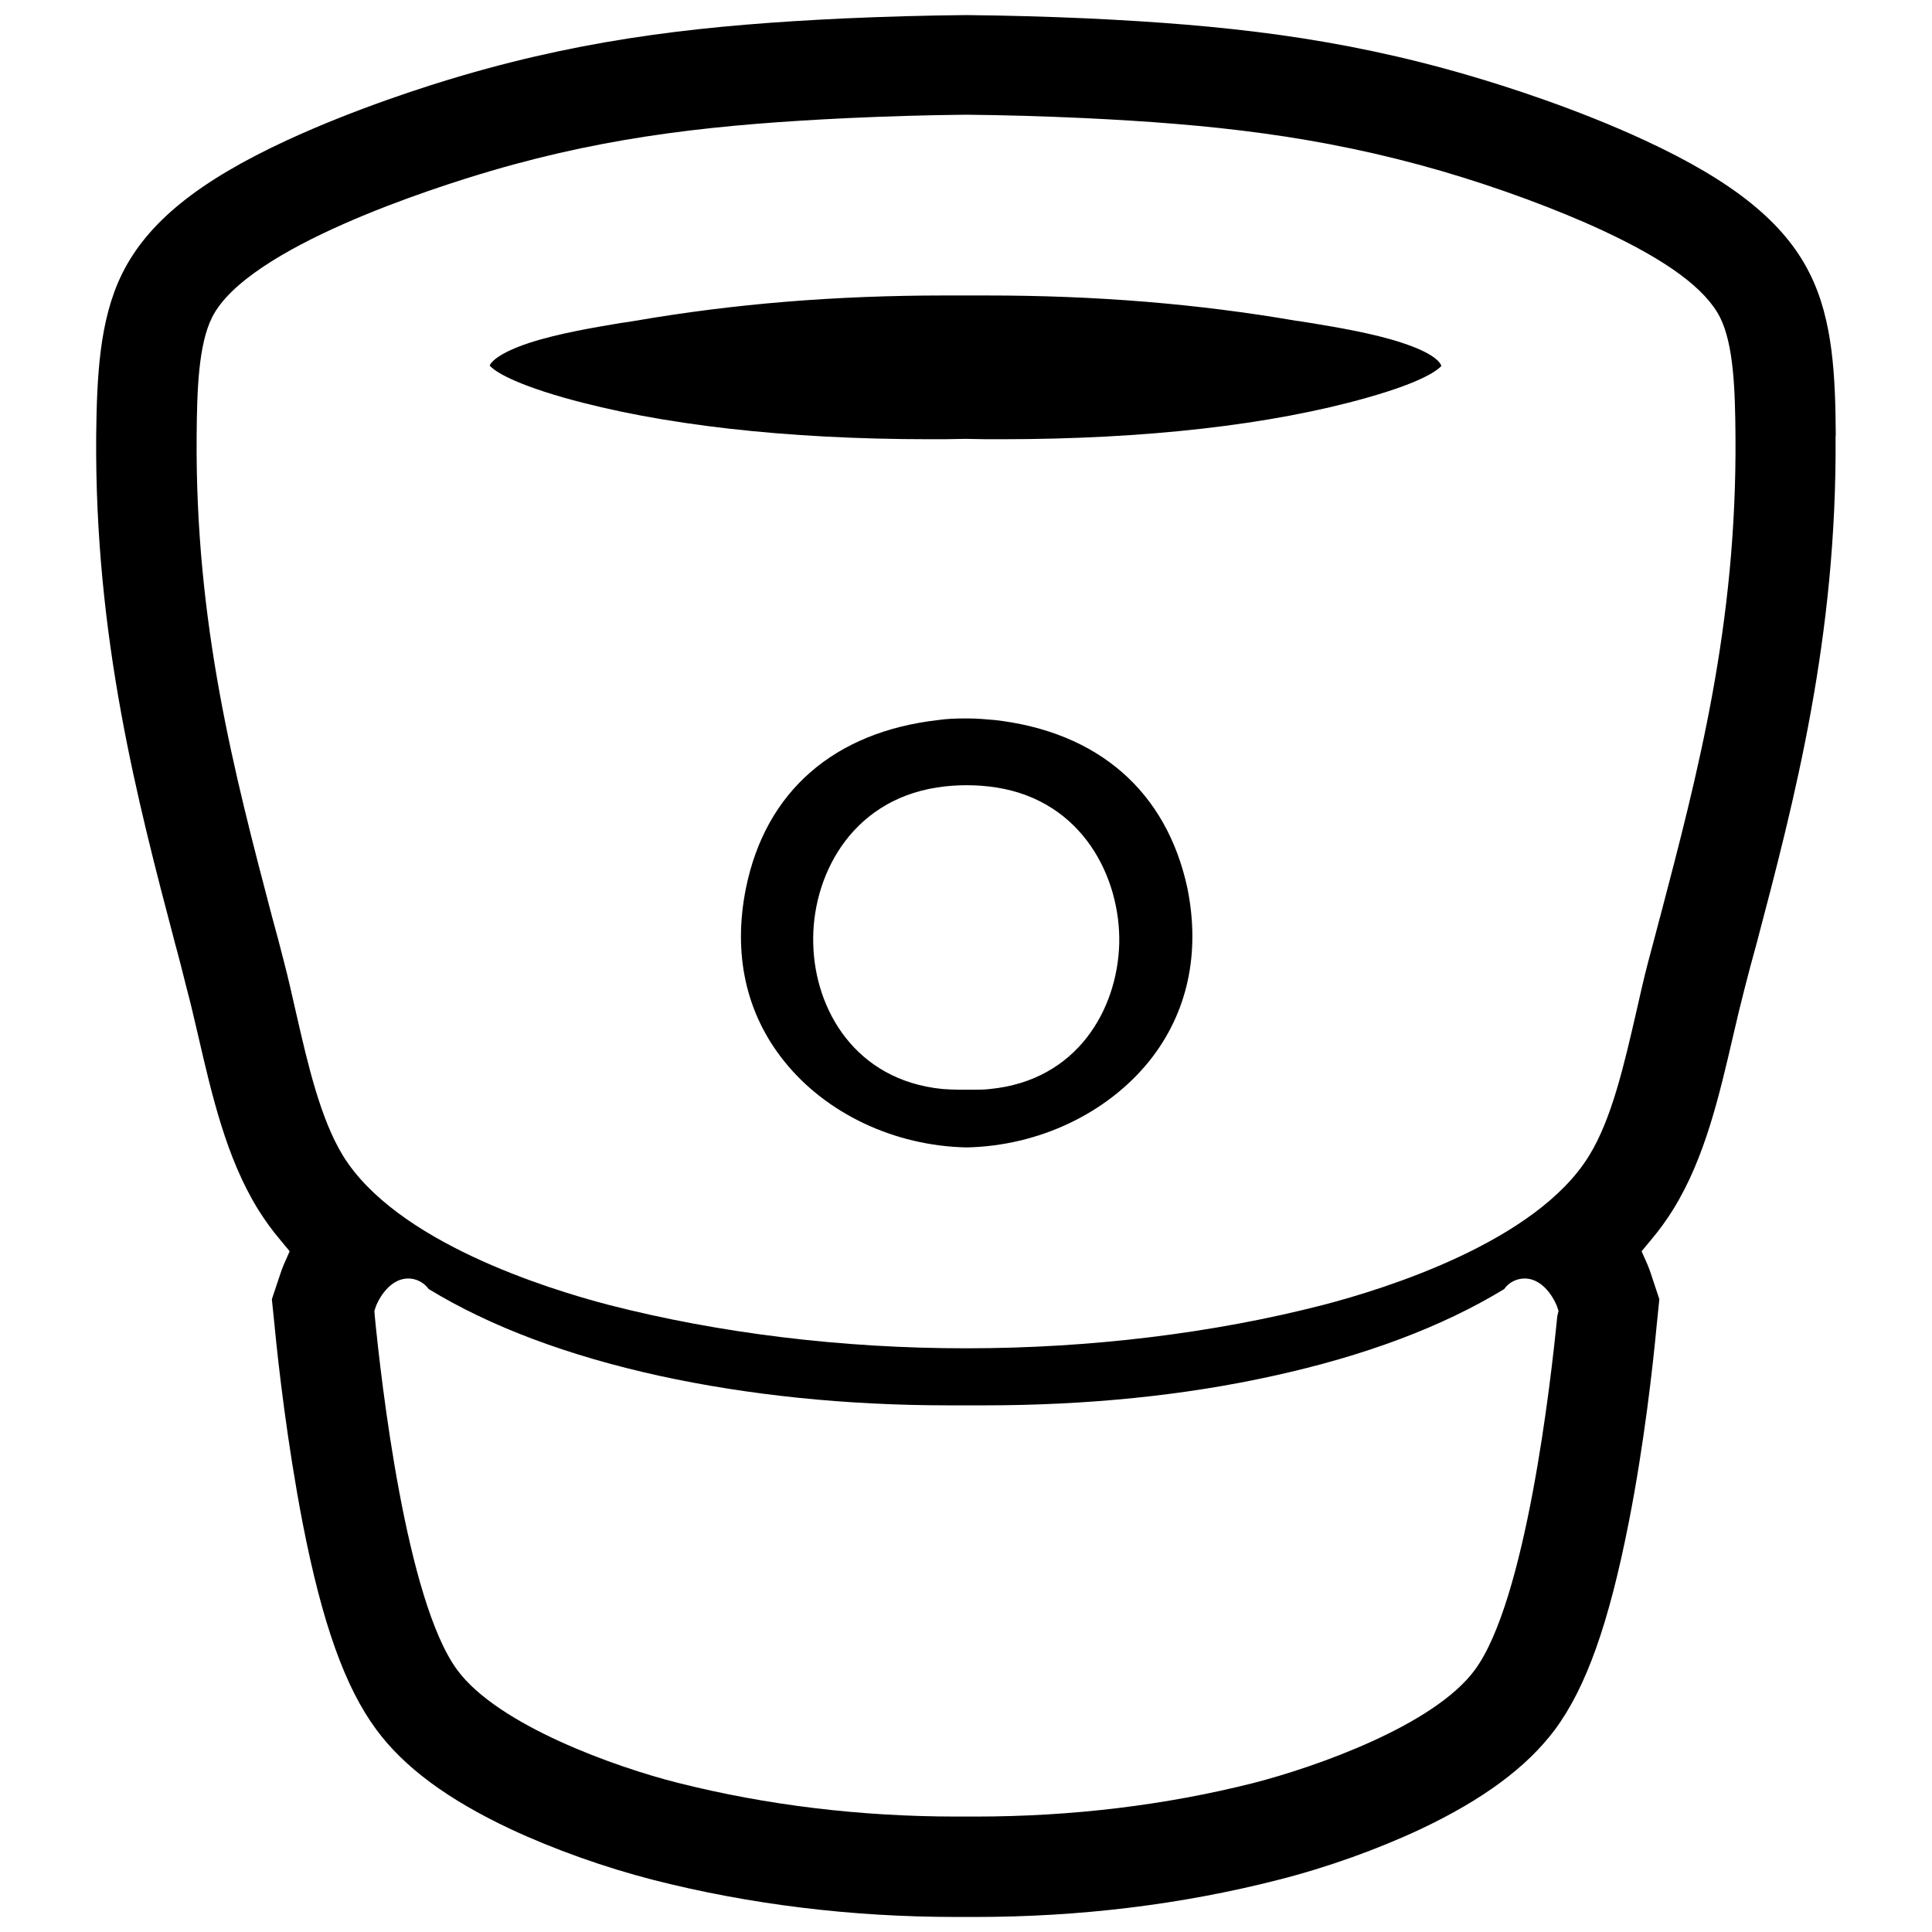 <!-- Generated by IcoMoon.io -->
<svg version="1.1" xmlns="http://www.w3.org/2000/svg" width="32" height="32" viewBox="0 0 32 32">
<title>bitbucket</title>
<path d="M16.462 11.925c-0.137-0.012-0.275-0.025-0.413-0.025h-0.088c-0.137 0-0.281 0.006-0.412 0.025-1.731 0.194-2.869 1.181-3.194 2.787-0.219 1.088 0 2.075 0.631 2.862 0.694 0.869 1.825 1.406 3.025 1.431 1.194-0.025 2.325-0.563 3.025-1.431 0.631-0.788 0.85-1.781 0.631-2.863-0.344-1.6-1.475-2.594-3.206-2.787zM18.538 15.631c-0.031 1.094-0.7 2.263-2.137 2.406-0.094 0.012-0.188 0.012-0.281 0.012-0.038 0-0.069 0-0.113 0-0.037 0-0.075 0-0.119 0-0.094 0-0.188-0.006-0.281-0.012-1.438-0.144-2.113-1.313-2.137-2.406-0.031-1.088 0.6-2.363 2.050-2.588 0.162-0.025 0.319-0.037 0.475-0.037h0.031c0.15 0 0.313 0.012 0.475 0.037 1.437 0.225 2.062 1.5 2.037 2.588zM30.406 7.219c-0.006-0.981-0.044-1.919-0.431-2.688-0.419-0.844-1.262-1.525-2.731-2.206-1.131-0.525-2.313-0.9-2.913-1.075-2.175-0.637-4.088-0.838-6.294-0.944-0.688-0.031-1.369-0.050-2.025-0.056v0 0h-0.025c-0.656 0.006-1.331 0.025-2.025 0.056-2.206 0.106-4.119 0.306-6.3 0.944-0.6 0.175-1.775 0.55-2.913 1.075-1.469 0.681-2.306 1.362-2.725 2.206-0.381 0.769-0.419 1.713-0.431 2.688-0.025 3.344 0.681 6.031 1.306 8.406 0.069 0.25 0.131 0.5 0.194 0.75 0.063 0.231 0.119 0.481 0.181 0.744l0.006 0.025c0.231 1 0.469 2.031 0.987 2.875 0.112 0.181 0.237 0.356 0.381 0.525l0.15 0.181-0.094 0.212c-0.025 0.056-0.044 0.113-0.063 0.169l-0.138 0.413 0.044 0.431c0.063 0.663 0.213 1.962 0.463 3.262 0.325 1.675 0.706 2.738 1.225 3.438 0.456 0.619 1.181 1.156 2.219 1.644 0.719 0.337 1.563 0.637 2.369 0.844 1.594 0.406 3.281 0.613 5.012 0.613 0.050 0 0.106 0 0.156 0h0.006c0.050 0 0.106 0 0.156 0 1.731 0 3.419-0.206 5.012-0.613 0.813-0.206 1.65-0.506 2.369-0.844 1.031-0.488 1.756-1.025 2.219-1.644 0.519-0.7 0.894-1.756 1.225-3.438 0.256-1.3 0.4-2.6 0.462-3.262l0.044-0.431-0.137-0.413c-0.019-0.056-0.038-0.113-0.063-0.169l-0.094-0.212 0.15-0.181c0.144-0.169 0.269-0.344 0.381-0.525 0.519-0.844 0.756-1.875 0.988-2.875 0.063-0.275 0.125-0.531 0.188-0.775 0.063-0.25 0.131-0.5 0.2-0.75 0.625-2.369 1.331-5.056 1.306-8.4zM25.794 21.794c-0.106 1.087-0.519 4.725-1.369 5.869-0.675 0.913-2.619 1.6-3.663 1.869-1.462 0.369-3.012 0.556-4.606 0.556-0.056 0-0.106 0-0.156 0-0.056 0-0.106 0-0.156 0-1.594 0-3.144-0.188-4.606-0.556-1.044-0.262-2.988-0.956-3.662-1.869-0.85-1.144-1.263-4.781-1.369-5.869l-0.006-0.081 0.025-0.075c0-0.006 0.175-0.462 0.538-0.462 0.119 0 0.25 0.056 0.337 0.175 1.025 0.625 2.313 1.106 3.825 1.438 1.469 0.319 3.081 0.488 4.787 0.488 0.094 0 0.194 0 0.288 0h0.013c0.094 0 0.194 0 0.288 0 1.706 0 3.319-0.163 4.787-0.488 1.512-0.331 2.8-0.813 3.825-1.438 0.081-0.119 0.219-0.175 0.337-0.175 0.363 0 0.538 0.456 0.538 0.462l0.025 0.075-0.019 0.081zM27.494 15.194c-0.069 0.256-0.131 0.506-0.2 0.756-0.069 0.262-0.131 0.544-0.194 0.819-0.2 0.869-0.406 1.769-0.781 2.375-0.875 1.425-3.369 2.2-4.4 2.469-1.819 0.469-3.863 0.719-5.906 0.719h-0.025c-2.044 0-4.081-0.25-5.906-0.719-1.031-0.269-3.519-1.044-4.4-2.469-0.375-0.613-0.581-1.506-0.781-2.381-0.063-0.275-0.125-0.556-0.194-0.819-0.063-0.25-0.131-0.506-0.2-0.756-0.625-2.381-1.275-4.844-1.25-7.969 0.006-0.775 0.031-1.513 0.256-1.963 0.581-1.162 3.681-2.15 4.619-2.425 2.019-0.594 3.825-0.775 5.913-0.875 0.669-0.031 1.325-0.050 1.956-0.056v0 0c0.631 0.006 1.288 0.025 1.956 0.056 2.087 0.1 3.887 0.288 5.913 0.875 0.944 0.275 1.925 0.638 2.675 0.987 1.075 0.5 1.706 0.969 1.944 1.438 0.225 0.45 0.25 1.188 0.256 1.963 0.025 3.131-0.625 5.594-1.25 7.975zM23.231 5.681c-0.488-0.162-1.106-0.263-1.519-0.331-0.094-0.013-0.175-0.031-0.244-0.037-1.631-0.281-3.306-0.419-5.125-0.419-0.113 0-0.231 0-0.344 0v0h-0.006c-0.113 0-0.231 0-0.344 0-1.819 0-3.494 0.138-5.125 0.419-0.069 0.013-0.156 0.025-0.244 0.037-0.406 0.069-1.025 0.169-1.519 0.331-0.488 0.162-0.631 0.313-0.65 0.375 0.050 0.056 0.269 0.256 1.231 0.531 1.587 0.45 3.681 0.688 6.050 0.688 0.194 0 0.387 0 0.594-0.006h0.012c0.2 0.006 0.4 0.006 0.594 0.006 2.375 0 4.462-0.237 6.050-0.688 0.956-0.269 1.181-0.469 1.231-0.525-0.019-0.075-0.163-0.225-0.644-0.381z"></path>
</svg>
